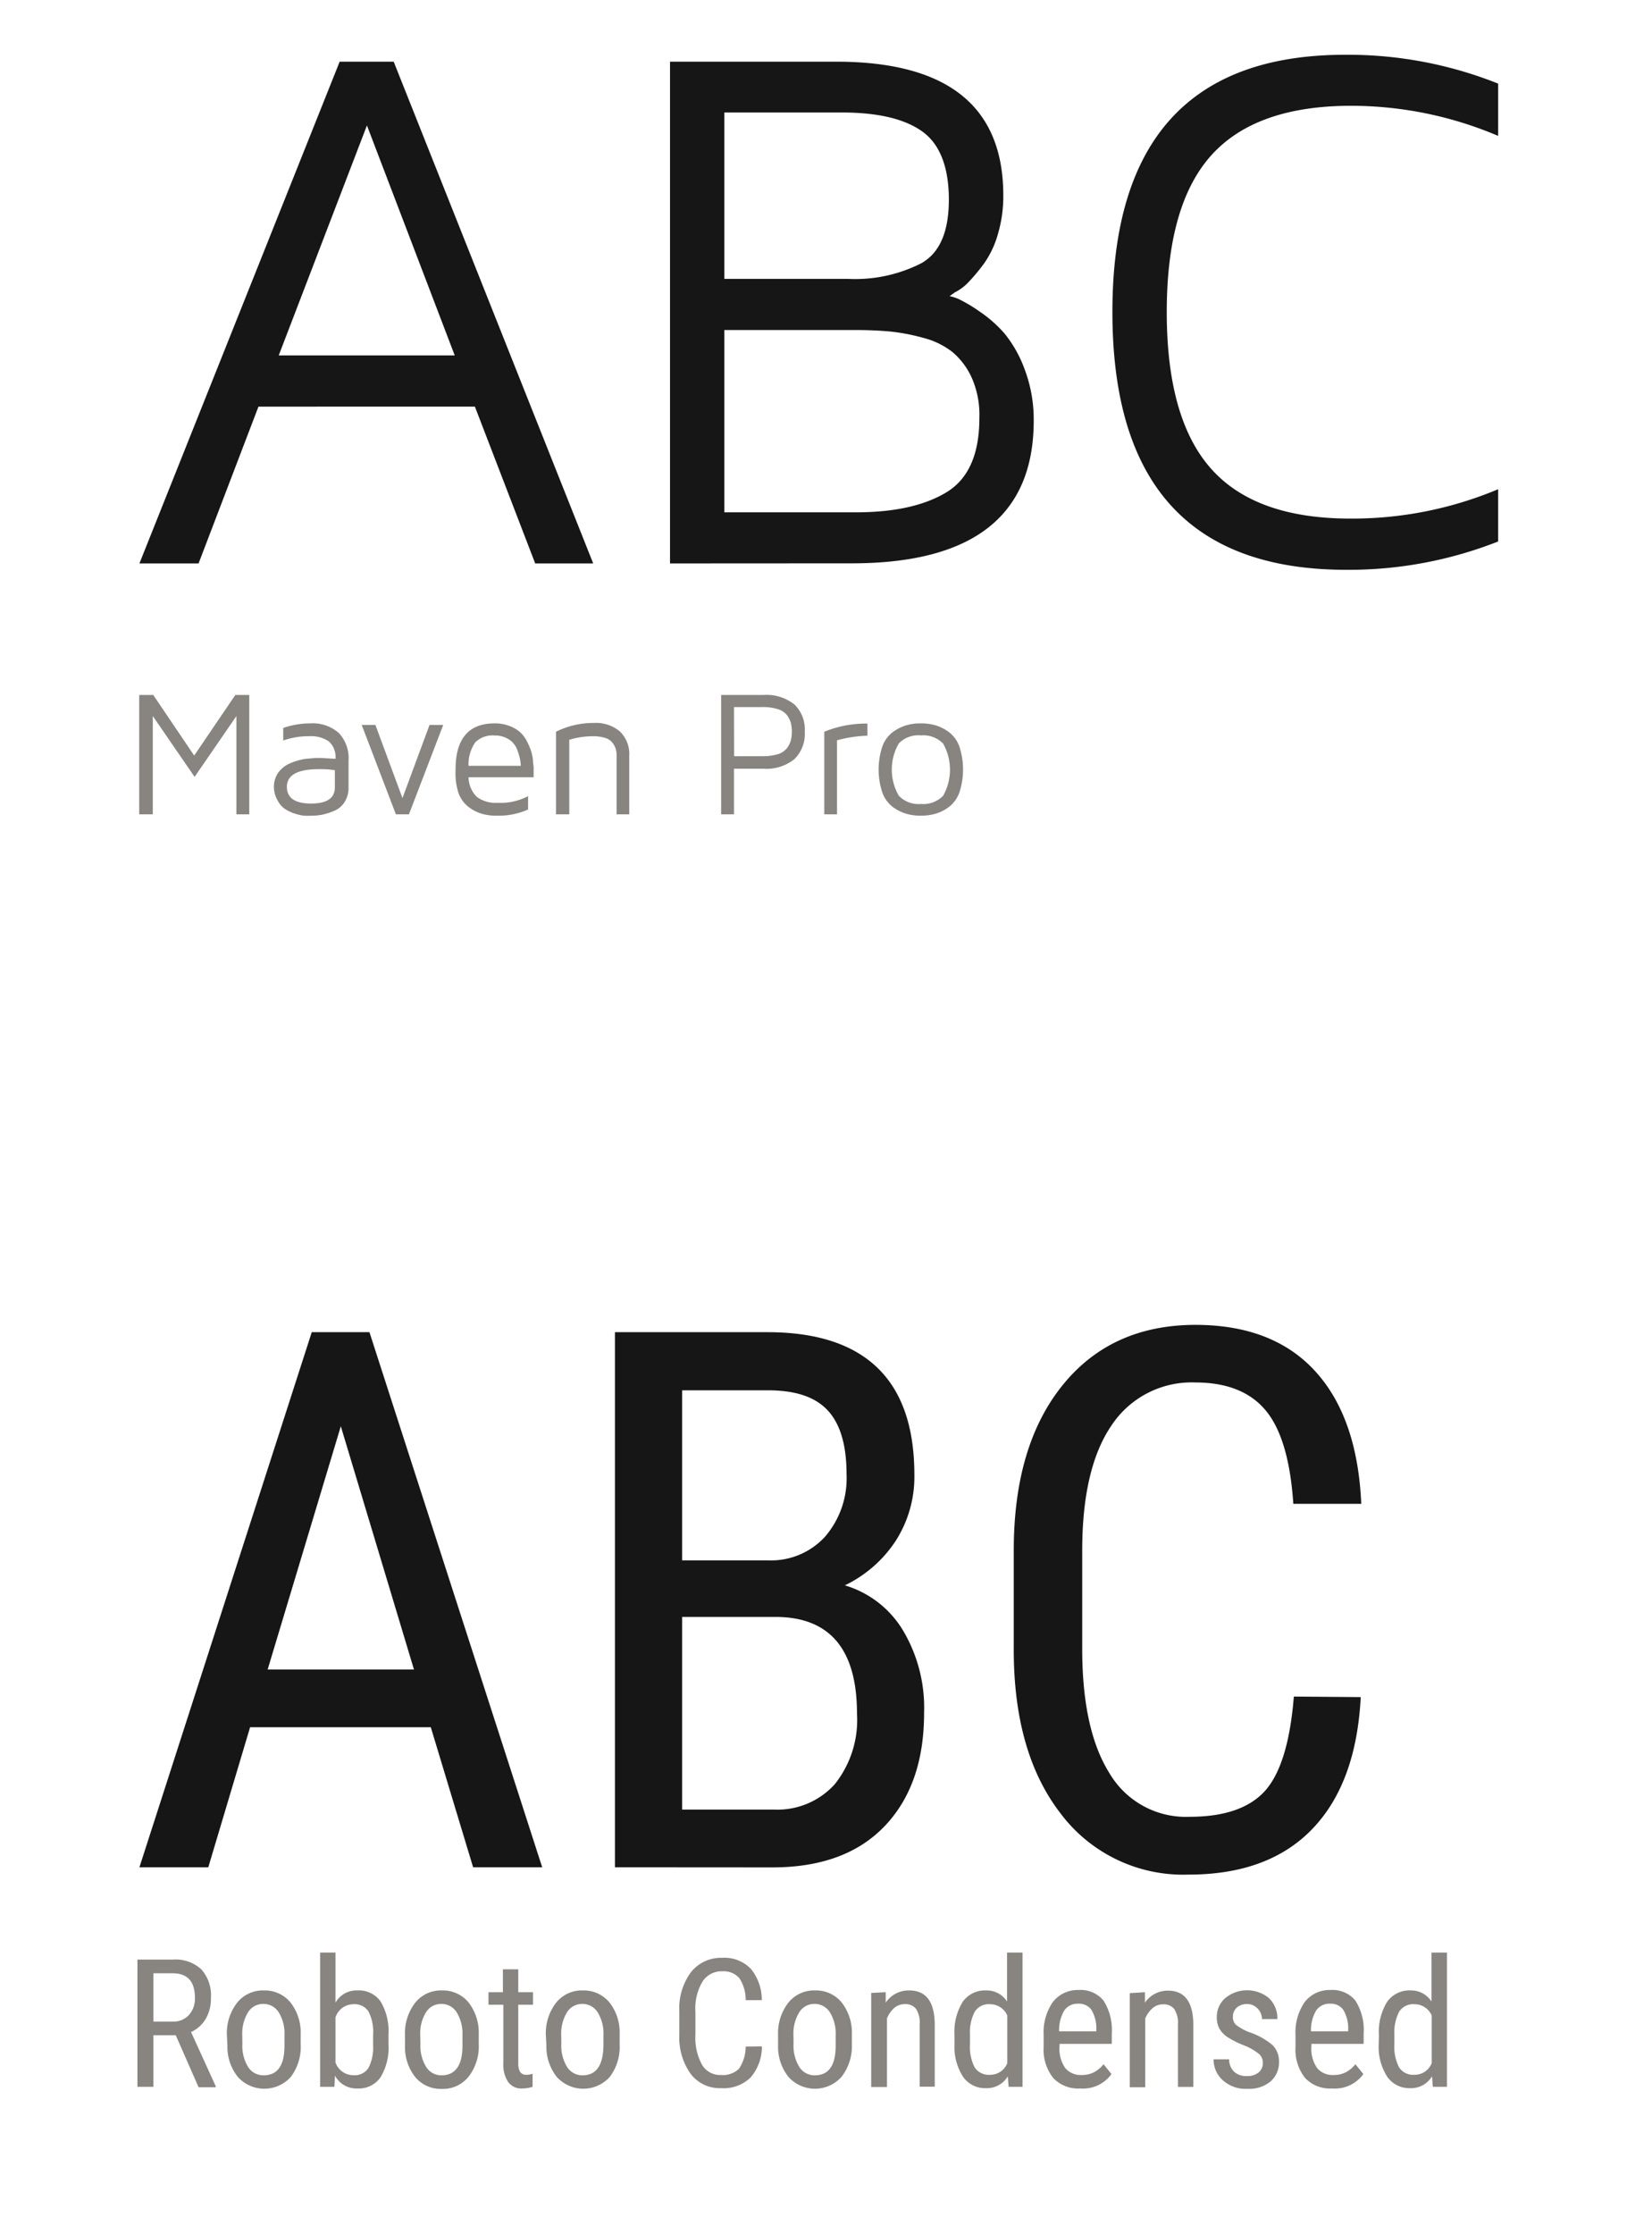 <svg xmlns="http://www.w3.org/2000/svg" viewBox="0 0 158.07 213.74"><defs><style>.cls-1{fill:#171616;}.cls-2{fill:#888581;}</style></defs><title>Type</title><g id="StyleGuide"><path class="cls-1" d="M13.34,53.9l19.16-48h5.17l19.09,48H51.21l-5.77-15H24.73L19,53.9ZM26.67,34H43.51l-8.4-22Z"/><path class="cls-1" d="M64.11,53.9v-48H80q16,0,16,12.8a12.8,12.8,0,0,1-.53,3.74,9.16,9.16,0,0,1-1.3,2.75,17.89,17.89,0,0,1-1.48,1.78,4.62,4.62,0,0,1-1.33,1l-.5.36a4.28,4.28,0,0,1,.87.28,13.74,13.74,0,0,1,1.94,1.15,12.22,12.22,0,0,1,2.46,2.16,11.89,11.89,0,0,1,1.92,3.43,13.58,13.58,0,0,1,.86,4.89q0,13.65-17.42,13.65Zm5.2-27.22H81.18a13.93,13.93,0,0,0,7-1.51c1.74-1,2.61-3,2.61-6.08s-.85-5.3-2.54-6.51S84,10.76,80.51,10.76H69.31Zm0,22.33H81.9q5.49,0,8.65-1.91T93.71,40A8.8,8.8,0,0,0,93,36.18a7,7,0,0,0-1.85-2.49,7.53,7.53,0,0,0-2.81-1.37,19.19,19.19,0,0,0-3.2-.61c-1-.09-2.12-.14-3.41-.14H69.31Z"/><path class="cls-1" d="M106.44,29.85q0-24.62,22.29-24.61A38.76,38.76,0,0,1,143.35,8v5a36,36,0,0,0-14.06-2.88q-9.13,0-13.39,4.74t-4.26,15q0,10.23,4.26,15t13.39,4.75a36.09,36.09,0,0,0,14.06-2.81v5a39,39,0,0,1-14.45,2.71h-.17Q106.44,54.46,106.44,29.85Z"/><path class="cls-2" d="M13.32,77.9V66.48h1.34l3.92,5.8,3.94-5.8h1.33V77.9H22.62V68.5l-4,5.82-4-5.82v9.4Z"/><path class="cls-2" d="M26.21,75.27a2.43,2.43,0,0,1,.21-1A2.34,2.34,0,0,1,27,73.5a2.67,2.67,0,0,1,.78-.49,6.13,6.13,0,0,1,.85-.29,4.59,4.59,0,0,1,.87-.15l.72-.06h.5l1.38.08a2,2,0,0,0-.63-1.66,3,3,0,0,0-1.87-.5,7.28,7.28,0,0,0-2.5.41v-1.2a7.84,7.84,0,0,1,2.57-.44,3.79,3.79,0,0,1,2.74.91,3.5,3.5,0,0,1,.94,2.65v2.57a2.55,2.55,0,0,1-.38,1.4,2.15,2.15,0,0,1-1,.84,5.57,5.57,0,0,1-1.12.36,5.14,5.14,0,0,1-1,.1,7.31,7.31,0,0,1-.8,0,5.1,5.1,0,0,1-.94-.23,3.69,3.69,0,0,1-.91-.46,2.26,2.26,0,0,1-.66-.81A2.6,2.6,0,0,1,26.21,75.27Zm1.24,0c0,1.06.77,1.6,2.32,1.6h0c1.52,0,2.27-.52,2.27-1.55V73.68a8.78,8.78,0,0,0-1.52-.1C28.48,73.58,27.45,74.14,27.45,75.27Z"/><path class="cls-2" d="M34.61,69.35h1.31l2.59,7,2.59-7h1.31L39.13,77.9H37.88Z"/><path class="cls-2" d="M43.59,73.73v-.12q0-4.41,3.74-4.41a3.82,3.82,0,0,1,1.42.25,3.31,3.31,0,0,1,1,.58,3,3,0,0,1,.66.87,6.94,6.94,0,0,1,.4.92,5.53,5.53,0,0,1,.19.91c0,.34.06.56.06.65v.37l0,.6H44.83a2.73,2.73,0,0,0,.78,1.87,3,3,0,0,0,2,.58,5.62,5.62,0,0,0,2.92-.64v1.28a6.93,6.93,0,0,1-3,.59h-.05a4.89,4.89,0,0,1-1.37-.18,4,4,0,0,1-1.23-.62,2.93,2.93,0,0,1-1-1.34A6,6,0,0,1,43.59,73.73Zm1.24-.47h5a3.29,3.29,0,0,0-.08-.66,5.53,5.53,0,0,0-.28-.92,1.94,1.94,0,0,0-.77-.94,2.41,2.41,0,0,0-1.38-.38,2.34,2.34,0,0,0-1.85.66A3.73,3.73,0,0,0,44.83,73.26Z"/><path class="cls-2" d="M53.2,77.9V70a8,8,0,0,1,3.62-.84,3.54,3.54,0,0,1,2.5.82,3,3,0,0,1,.89,2.31V77.9H59V72.33a2.46,2.46,0,0,0-.07-.64,1.87,1.87,0,0,0-.3-.6,1.36,1.36,0,0,0-.7-.49,3.79,3.79,0,0,0-1.21-.17,7.93,7.93,0,0,0-2.25.34V77.9Z"/><path class="cls-2" d="M69,77.9V66.48h4.07a4.3,4.3,0,0,1,2.93.9A3.3,3.3,0,0,1,77,70a3.35,3.35,0,0,1-1,2.63,4.25,4.25,0,0,1-2.93.91H70.23V77.9Zm1.24-5.56H72.9a5.07,5.07,0,0,0,1.52-.19,1.75,1.75,0,0,0,.88-.58,2.23,2.23,0,0,0,.37-.74,3.54,3.54,0,0,0,0-1.67,2.37,2.37,0,0,0-.37-.75,1.74,1.74,0,0,0-.88-.57,4.75,4.75,0,0,0-1.52-.2H70.23Z"/><path class="cls-2" d="M78.87,77.9V70A10.58,10.58,0,0,1,83,69.22v1.16a12.31,12.31,0,0,0-2.91.44V77.9Z"/><path class="cls-2" d="M84.43,75.83a7,7,0,0,1,0-4.43,3,3,0,0,1,1-1.37,4.41,4.41,0,0,1,1.26-.64,4.86,4.86,0,0,1,1.41-.19,5,5,0,0,1,1.43.19,4.17,4.17,0,0,1,1.26.64,3,3,0,0,1,1,1.37,7,7,0,0,1,0,4.43,3,3,0,0,1-1,1.37,4,4,0,0,1-1.26.64,5,5,0,0,1-1.43.19,4.86,4.86,0,0,1-1.41-.19,4.17,4.17,0,0,1-1.26-.64A3,3,0,0,1,84.43,75.83ZM86,71.12a5,5,0,0,0,0,5,2.61,2.61,0,0,0,2.12.79,2.65,2.65,0,0,0,2.12-.78,5.08,5.08,0,0,0,0-5,2.65,2.65,0,0,0-2.12-.78A2.61,2.61,0,0,0,86,71.12Z"/><path class="cls-1" d="M41.22,165.23H23.93l-4,13.4H13.34l16.49-51.19h5.52l16.53,51.19H45.27Zm-15.61-5.52h14l-7-23.27Z"/><path class="cls-1" d="M58.84,178.63V127.44H73.43q7,0,10.53,3.41t3.53,10.23a11.35,11.35,0,0,1-1.79,6.33,12.09,12.09,0,0,1-4.86,4.25A9.72,9.72,0,0,1,86.42,156a14.48,14.48,0,0,1,2,7.87q0,6.88-3.78,10.83t-10.77,3.94Zm6.43-29.36h8.26a7,7,0,0,0,5.4-2.25A8.56,8.56,0,0,0,81,141c0-2.82-.63-4.87-1.87-6.15S76,133,73.43,133H65.27Zm0,5.41v18.43h8.79a7.39,7.39,0,0,0,5.8-2.41A9.84,9.84,0,0,0,82,163.93q0-9.24-7.8-9.25Z"/><path class="cls-1" d="M130.2,162.35q-.42,8.22-4.62,12.6t-11.86,4.38a14.67,14.67,0,0,1-12.24-5.85Q96.95,167.62,97,157.6v-9.28q0-10,4.65-15.78t12.71-5.8q7.43,0,11.48,4.43t4.41,12.69h-6.5c-.28-4.18-1.16-7.15-2.64-8.93s-3.72-2.68-6.75-2.68a9.19,9.19,0,0,0-8,4.1q-2.81,4.1-2.81,12v9.38q0,7.77,2.62,11.92a8.48,8.48,0,0,0,7.65,4.15q5,0,7.24-2.5c1.47-1.66,2.39-4.65,2.74-9Z"/><path class="cls-2" d="M16.82,194.7H14.68v4.93H13.15V187.46h3.41a3.63,3.63,0,0,1,2.7.93,3.7,3.7,0,0,1,.92,2.73,3.78,3.78,0,0,1-.49,2,3.11,3.11,0,0,1-1.41,1.27l2.36,5.18v.1H19Zm-2.14-1.31h1.86a2,2,0,0,0,1.53-.62,2.32,2.32,0,0,0,.58-1.66q0-2.34-2.13-2.34H14.68Z"/><path class="cls-2" d="M21.71,194.69a4.74,4.74,0,0,1,1-3.13,3.15,3.15,0,0,1,2.53-1.15,3.19,3.19,0,0,1,2.53,1.12,4.66,4.66,0,0,1,1,3.05v1a4.75,4.75,0,0,1-.95,3.11,3.41,3.41,0,0,1-5.06,0,4.61,4.61,0,0,1-1-3Zm1.48.85a3.85,3.85,0,0,0,.55,2.19,1.72,1.72,0,0,0,1.48.8q2,0,2-2.82v-1a3.83,3.83,0,0,0-.55-2.2,1.71,1.71,0,0,0-1.48-.81,1.69,1.69,0,0,0-1.46.81,3.9,3.9,0,0,0-.55,2.19Z"/><path class="cls-2" d="M37.17,195.54a5.45,5.45,0,0,1-.76,3.18,2.53,2.53,0,0,1-2.21,1.07,2.33,2.33,0,0,1-2.15-1.23L32,199.63H30.63V186.79H32.1v4.79a2.31,2.31,0,0,1,2.09-1.17,2.54,2.54,0,0,1,2.23,1.06,5.55,5.55,0,0,1,.75,3.17Zm-1.47-.85a4.29,4.29,0,0,0-.45-2.28,1.59,1.59,0,0,0-1.45-.68A1.81,1.81,0,0,0,32.1,193v4.3a1.81,1.81,0,0,0,1.72,1.22,1.56,1.56,0,0,0,1.44-.7,4.34,4.34,0,0,0,.44-2.18Z"/><path class="cls-2" d="M38.75,194.69a4.74,4.74,0,0,1,1-3.13,3.15,3.15,0,0,1,2.53-1.15,3.2,3.2,0,0,1,2.53,1.12,4.72,4.72,0,0,1,1,3.05v1a4.7,4.7,0,0,1-1,3.11,3.13,3.13,0,0,1-2.54,1.14,3.17,3.17,0,0,1-2.52-1.11,4.6,4.6,0,0,1-1-3Zm1.48.85a3.78,3.78,0,0,0,.55,2.19,1.69,1.69,0,0,0,1.47.8c1.31,0,2-.94,2-2.82v-1a3.91,3.91,0,0,0-.55-2.2,1.71,1.71,0,0,0-1.48-.81,1.68,1.68,0,0,0-1.46.81,3.82,3.82,0,0,0-.55,2.19Z"/><path class="cls-2" d="M49.59,188.39v2.19H51v1.2H49.59v5.61a1.53,1.53,0,0,0,.18.82.67.67,0,0,0,.6.27,1.74,1.74,0,0,0,.59-.1v1.25a3.31,3.31,0,0,1-1,.16,1.57,1.57,0,0,1-1.34-.62,3,3,0,0,1-.46-1.78v-5.61H46.74v-1.2h1.38v-2.19Z"/><path class="cls-2" d="M52.23,194.69a4.74,4.74,0,0,1,1-3.13,3.15,3.15,0,0,1,2.53-1.15,3.19,3.19,0,0,1,2.53,1.12,4.61,4.61,0,0,1,1,3.05v1a4.75,4.75,0,0,1-.95,3.11,3.41,3.41,0,0,1-5.06,0,4.66,4.66,0,0,1-1-3Zm1.48.85a3.85,3.85,0,0,0,.55,2.19,1.72,1.72,0,0,0,1.48.8q1.95,0,2-2.82v-1a3.83,3.83,0,0,0-.55-2.2,1.71,1.71,0,0,0-1.48-.81,1.69,1.69,0,0,0-1.46.81,3.9,3.9,0,0,0-.55,2.19Z"/><path class="cls-2" d="M72.9,195.76a4.49,4.49,0,0,1-1.1,3,3.71,3.71,0,0,1-2.82,1,3.48,3.48,0,0,1-2.91-1.39A6,6,0,0,1,65,194.63v-2.21a5.82,5.82,0,0,1,1.11-3.75,3.67,3.67,0,0,1,3-1.38,3.51,3.51,0,0,1,2.73,1.05,4.66,4.66,0,0,1,1.05,3H71.35a3.7,3.7,0,0,0-.62-2.12,2,2,0,0,0-1.61-.64,2.16,2.16,0,0,0-1.91,1,5,5,0,0,0-.67,2.86v2.23a5.35,5.35,0,0,0,.62,2.83,2,2,0,0,0,1.82,1,2.21,2.21,0,0,0,1.72-.59,3.74,3.74,0,0,0,.65-2.13Z"/><path class="cls-2" d="M74.45,194.69a4.74,4.74,0,0,1,1-3.13,3.15,3.15,0,0,1,2.53-1.15,3.19,3.19,0,0,1,2.53,1.12,4.66,4.66,0,0,1,1,3.05v1a4.75,4.75,0,0,1-1,3.11,3.41,3.41,0,0,1-5.06,0,4.61,4.61,0,0,1-1-3Zm1.48.85a3.85,3.85,0,0,0,.55,2.19,1.72,1.72,0,0,0,1.48.8q2,0,2-2.82v-1a3.83,3.83,0,0,0-.55-2.2,1.71,1.71,0,0,0-1.48-.81,1.69,1.69,0,0,0-1.46.81,3.9,3.9,0,0,0-.55,2.19Z"/><path class="cls-2" d="M84.75,190.58l0,1A2.64,2.64,0,0,1,87,190.41c1.6,0,2.41,1.07,2.44,3.21v6H88v-5.95a2.44,2.44,0,0,0-.36-1.51,1.3,1.3,0,0,0-1.07-.44,1.55,1.55,0,0,0-1,.36,2.72,2.72,0,0,0-.7,1v6.57H83.36v-9Z"/><path class="cls-2" d="M91.33,194.69a5.45,5.45,0,0,1,.78-3.18,2.6,2.6,0,0,1,2.25-1.1,2.31,2.31,0,0,1,2,1.06v-4.68h1.48v12.84H96.51l-.08-1a2.33,2.33,0,0,1-2.08,1.13,2.56,2.56,0,0,1-2.2-1.09,5.22,5.22,0,0,1-.82-3.08Zm1.48.84a4.32,4.32,0,0,0,.45,2.24,1.61,1.61,0,0,0,1.47.71,1.75,1.75,0,0,0,1.65-1.11v-4.56a1.78,1.78,0,0,0-1.64-1.08,1.59,1.59,0,0,0-1.47.71,4.3,4.3,0,0,0-.46,2.19Z"/><path class="cls-2" d="M103.37,199.79a3.29,3.29,0,0,1-2.59-1,4.38,4.38,0,0,1-.92-3v-1.09a5.11,5.11,0,0,1,.88-3.18,3,3,0,0,1,2.46-1.15,2.83,2.83,0,0,1,2.38,1,5.2,5.2,0,0,1,.8,3.15v1h-5v.21a3.25,3.25,0,0,0,.55,2.11,1.92,1.92,0,0,0,1.57.66,2.47,2.47,0,0,0,1.15-.25,2.8,2.8,0,0,0,.94-.78l.76.94A3.35,3.35,0,0,1,103.37,199.79Zm-.17-8.11a1.54,1.54,0,0,0-1.36.64,3.7,3.7,0,0,0-.5,2h3.56v-.2a3.45,3.45,0,0,0-.46-1.84A1.44,1.44,0,0,0,103.2,191.68Z"/><path class="cls-2" d="M109.55,190.58l0,1a2.65,2.65,0,0,1,2.2-1.15q2.4,0,2.43,3.21v6h-1.47v-5.95a2.44,2.44,0,0,0-.36-1.51,1.28,1.28,0,0,0-1.06-.44,1.51,1.51,0,0,0-1,.36,2.75,2.75,0,0,0-.71,1v6.57h-1.48v-9Z"/><path class="cls-2" d="M120.83,197.31a1.09,1.09,0,0,0-.36-.82,5.41,5.41,0,0,0-1.38-.8,8.84,8.84,0,0,1-1.69-.85,2.46,2.46,0,0,1-.73-.79,2.25,2.25,0,0,1-.24-1.07,2.36,2.36,0,0,1,.8-1.83,3.28,3.28,0,0,1,4.19,0,2.64,2.64,0,0,1,.8,2h-1.47a1.45,1.45,0,0,0-.41-1,1.37,1.37,0,0,0-1-.44,1.49,1.49,0,0,0-1,.34,1.17,1.17,0,0,0-.37.91,1,1,0,0,0,.27.72,4.93,4.93,0,0,0,1.31.73,6.6,6.6,0,0,1,2.24,1.26,2.18,2.18,0,0,1,.59,1.56,2.41,2.41,0,0,1-.81,1.89,3.18,3.18,0,0,1-2.17.7A3.24,3.24,0,0,1,117,199a2.65,2.65,0,0,1-.88-2h1.49a1.6,1.6,0,0,0,.46,1.17,1.64,1.64,0,0,0,1.22.43,1.68,1.68,0,0,0,1.12-.33A1.13,1.13,0,0,0,120.83,197.31Z"/><path class="cls-2" d="M127.47,199.79a3.29,3.29,0,0,1-2.59-1,4.38,4.38,0,0,1-.92-3v-1.09a5.11,5.11,0,0,1,.88-3.18,3,3,0,0,1,2.46-1.15,2.83,2.83,0,0,1,2.38,1,5.2,5.2,0,0,1,.8,3.15v1h-5v.21a3.25,3.25,0,0,0,.55,2.11,1.92,1.92,0,0,0,1.57.66,2.47,2.47,0,0,0,1.15-.25,2.8,2.8,0,0,0,.94-.78l.76.94A3.35,3.35,0,0,1,127.47,199.79Zm-.17-8.11a1.54,1.54,0,0,0-1.36.64,3.7,3.7,0,0,0-.5,2H129v-.2a3.45,3.45,0,0,0-.46-1.84A1.44,1.44,0,0,0,127.3,191.68Z"/><path class="cls-2" d="M131.94,194.69a5.45,5.45,0,0,1,.78-3.18,2.6,2.6,0,0,1,2.25-1.1,2.31,2.31,0,0,1,2,1.06v-4.68h1.48v12.84h-1.35l-.08-1a2.33,2.33,0,0,1-2.08,1.13,2.56,2.56,0,0,1-2.2-1.09,5.22,5.22,0,0,1-.82-3.08Zm1.48.84a4.32,4.32,0,0,0,.45,2.24,1.61,1.61,0,0,0,1.47.71,1.75,1.75,0,0,0,1.65-1.11v-4.56a1.78,1.78,0,0,0-1.64-1.08,1.59,1.59,0,0,0-1.47.71,4.3,4.3,0,0,0-.46,2.19Z"/></g></svg>